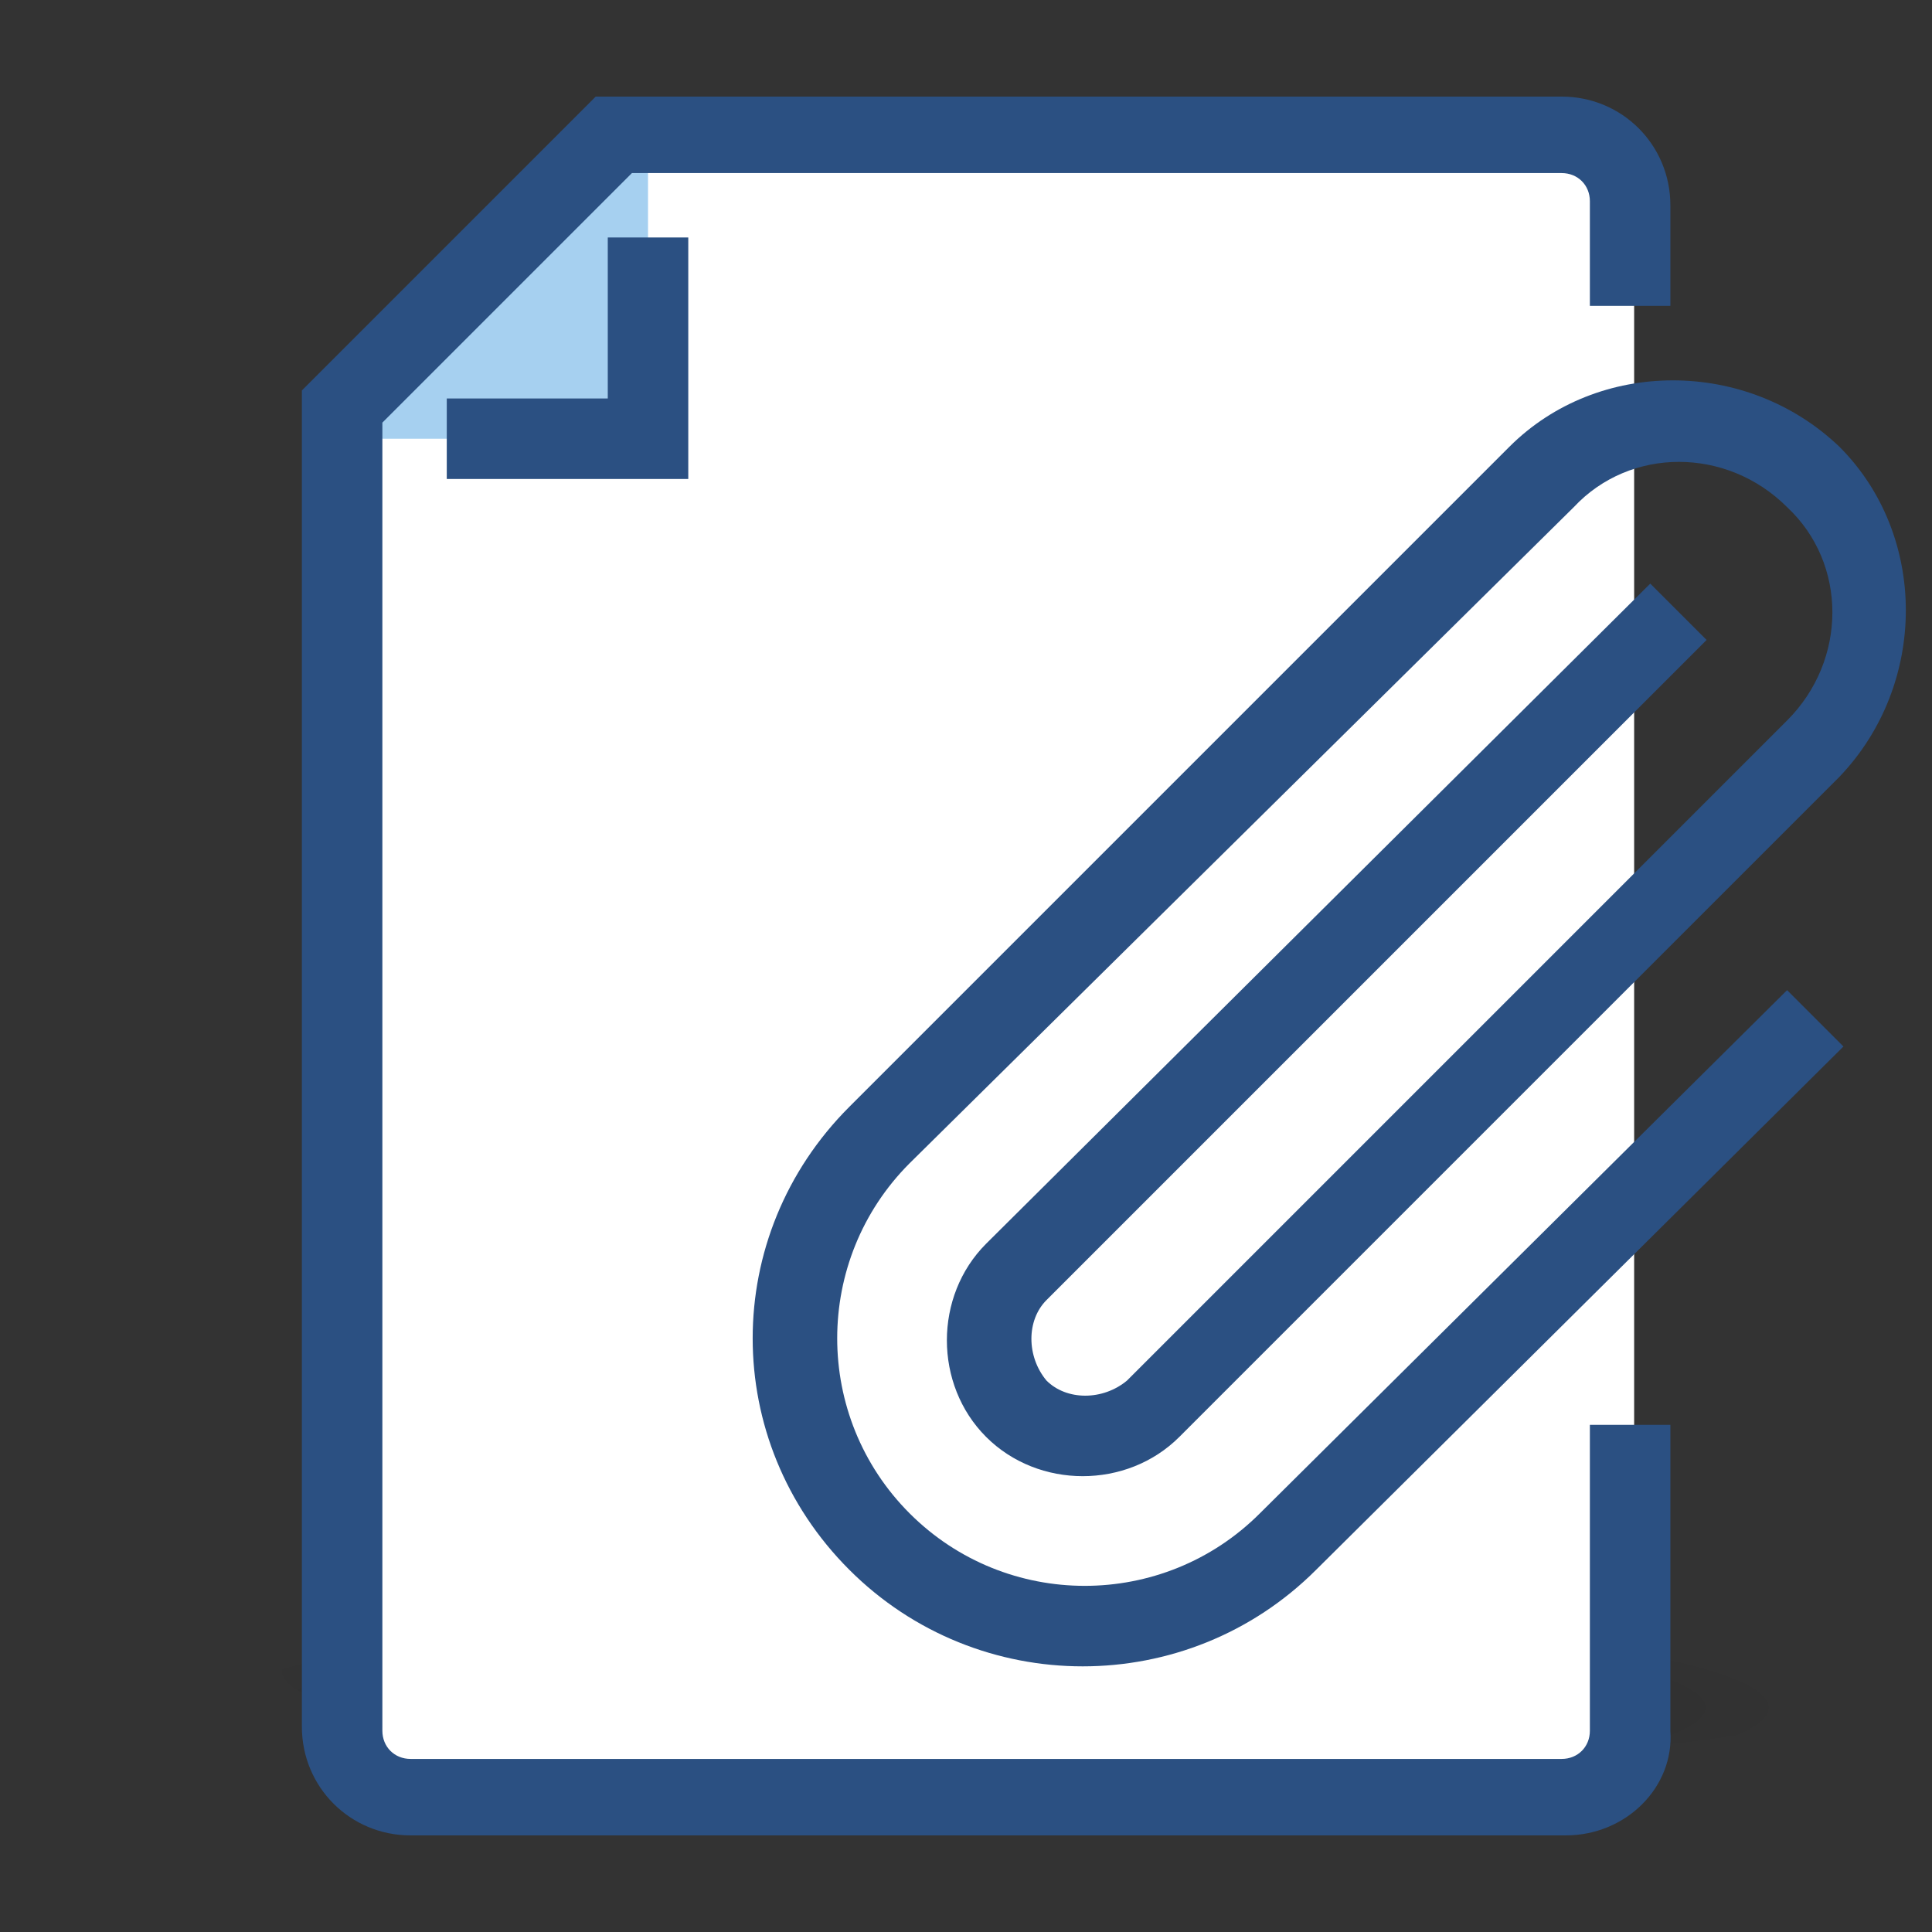 <?xml version="1.0" encoding="utf-8"?>
<!-- Generator: Adobe Illustrator 19.2.1, SVG Export Plug-In . SVG Version: 6.00 Build 0)  -->
<svg version="1.1"
	 id="svg79606" inkscape:output_extension="org.inkscape.output.svg.inkscape" inkscape:version="0.46" sodipodi:docbase="/home/garrett/Source/tango-icon-theme/scalable/status" sodipodi:docname="mail-attachment.svg" sodipodi:version="0.32" xmlns:cc="http://creativecommons.org/ns#" xmlns:dc="http://purl.org/dc/elements/1.1/" xmlns:inkscape="http://www.inkscape.org/namespaces/inkscape" xmlns:rdf="http://www.w3.org/1999/02/22-rdf-syntax-ns#" xmlns:sodipodi="http://sodipodi.sourceforge.net/DTD/sodipodi-0.dtd" xmlns:svg="http://www.w3.org/2000/svg"
	 xmlns="http://www.w3.org/2000/svg" xmlns:xlink="http://www.w3.org/1999/xlink" x="0px" y="0px" viewBox="0 0 48 48"
	 style="enable-background:new 0 0 48 48;" xml:space="preserve">
<rect x="0" y="0" width="48" height="48" fill="#333333" stroke="none"/>
<style type="text/css">
	.st0{fill:none;stroke:#888A85;stroke-width:3;stroke-linecap:round;stroke-linejoin:round;}
	.st1{fill:none;stroke:url(#path7053_1_);stroke-linecap:round;stroke-linejoin:round;}
	.st2{opacity:0.25;fill:url(#path3556_1_);enable-background:new    ;}
	.st3{fill:#FFFFFF;}
	.st4{fill:#A6D0F0;}
	.st5{fill:#2B5082;}
</style>
<defs>
	
	
		<inkscape:perspective  id="perspective20" inkscape:persp3d-origin="24 : 16 : 1" inkscape:vp_x="0 : 24 : 1" inkscape:vp_y="0 : 1000 : 0" inkscape:vp_z="48 : 24 : 1" sodipodi:type="inkscape:persp3d">
		</inkscape:perspective>
</defs>
<sodipodi:namedview  bordercolor="#666666" borderopacity="0.235" id="base" inkscape:current-layer="layer1" inkscape:cx="10.476522" inkscape:cy="24" inkscape:document-units="px" inkscape:grid-bbox="true" inkscape:pageopacity="0.0" inkscape:pageshadow="2" inkscape:showpageshadow="false" inkscape:window-height="818" inkscape:window-width="940" inkscape:window-x="0" inkscape:window-y="30" inkscape:zoom="11.979167" pagecolor="#ffffff" showgrid="true" stroke="#d3d7cf">
	
		<inkscape:grid  color="#0000ff" empcolor="#0000ff" empopacity="0.4" empspacing="4" id="GridFromPre046Settings" opacity="0.2" originx="0px" originy="0px" spacingx="1px" spacingy="1px" type="xygrid">
		</inkscape:grid>
</sodipodi:namedview>
<g id="layer1" inkscape:groupmode="layer" inkscape:label="Layer 1">
	<g id="g3902">
		<path id="path7057" inkscape:r_cx="true" inkscape:r_cy="true" class="st0" d="M21.8,10.4L10.9,29c-1.9,3.3-0.8,7.5,2.6,9.4
			l2.1,1.2c3.3,1.9,7.6,0.8,9.6-2.5L36.9,17c1.9-3.3,1.2-7.3-1.6-8.9c-2.8-1.6-6.6-0.2-8.6,3.1l-8.2,14c-1.9,3.3-2.1,6.8-0.5,7.7
			c1.7,1,4.6-0.9,6.5-4.2l4-6.8"/>
		
			<linearGradient id="path7053_1_" gradientUnits="userSpaceOnUse" x1="25.386" y1="41.888" x2="22.485" y2="17.804" gradientTransform="matrix(1 0 0 -1 0.494 49.059)">
			<stop  offset="0" style="stop-color:#D3D7CF"/>
			<stop  offset="0.5" style="stop-color:#F5F5F5"/>
			<stop  offset="1" style="stop-color:#BEBEBE"/>
		</linearGradient>
		<path id="path7053" inkscape:r_cx="true" inkscape:r_cy="true" class="st1" d="M21.8,10.4L10.9,29c-1.9,3.3-0.8,7.5,2.6,9.4
			l2.1,1.2c3.3,1.9,7.6,0.8,9.6-2.5L36.9,17c1.9-3.3,1.2-7.3-1.6-8.9c-2.8-1.6-6.6-0.2-8.6,3.1l-8.2,14c-1.9,3.3-2.1,6.8-0.5,7.7
			c1.7,1,4.6-0.9,6.5-4.2l4-6.8"/>
	</g>
	
		<radialGradient id="path3556_1_" cx="-105.435" cy="-2050.924" r="15.571" gradientTransform="matrix(1.287 0 0 -0.161 160.39 -287.777)" gradientUnits="userSpaceOnUse">
		<stop  offset="0" style="stop-color:#000000"/>
		<stop  offset="1" style="stop-color:#000000;stop-opacity:0"/>
	</radialGradient>
	
		<path id="path3556" inkscape:r_cx="true" inkscape:r_cy="true" sodipodi:cx="22.571428" sodipodi:cy="30.857143" sodipodi:rx="15.571428" sodipodi:ry="10.142858" sodipodi:type="arc" class="st2" d="
		M48,41.5c0,1.4-9.2,2.5-20.5,2.5S7,42.9,7,41.5c0-1.4,9.2-2.5,20.5-2.5S48,40.1,48,41.5z"/>
</g>
<g>
	<g>
		<path class="st3" d="M38.9,3.4H15.3l-6.7,6.7V43c0,0.9,0.8,1.7,1.7,1.7h28.6c0.9,0,1.7-0.8,1.7-1.7V5C40.6,4.1,39.8,3.4,38.9,3.4z
			"/>
	</g>
	<g>
		<polygon class="st4" points="8.5,10.9 16.1,10.9 16.1,3.4 		"/>
	</g>
	<g>
		<path class="st5" d="M38.9,45.6H10.2c-1.5,0-2.7-1.2-2.7-2.7V9.7l7.3-7.3h24c1.5,0,2.7,1.2,2.7,2.7v2.5h-2V5
			c0-0.4-0.3-0.7-0.7-0.7H15.7l-6.2,6.2V43c0,0.4,0.3,0.7,0.7,0.7h28.6c0.4,0,0.7-0.3,0.7-0.7v-7.6h2V43
			C41.6,44.4,40.4,45.6,38.9,45.6z"/>
	</g>
	<g>
		<polygon class="st5" points="17.1,11.9 11.1,11.9 11.1,9.9 15.1,9.9 15.1,5.9 17.1,5.9 		"/>
	</g>
	<g>
		<path class="st5" d="M26.9,41.4c-2.1,0-4.2-0.8-5.8-2.4c-3.2-3.2-3.2-8.3,0-11.5l16.4-16.4c2.2-2.2,5.9-2.2,8.2,0
			c2.2,2.2,2.2,5.9,0,8.2L29.3,35.7c-1.3,1.3-3.5,1.3-4.8,0c-1.3-1.3-1.3-3.5,0-4.8L41,14.5l1.4,1.4L26,32.3c-0.5,0.5-0.5,1.4,0,2
			c0.5,0.5,1.4,0.5,2,0l16.4-16.4c1.5-1.5,1.5-3.9,0-5.3c-1.5-1.5-3.9-1.5-5.3,0L22.6,28.9c-2.4,2.4-2.4,6.3,0,8.7
			c2.4,2.4,6.3,2.4,8.7,0l13.1-13l1.4,1.4L32.7,39C31.1,40.6,29,41.4,26.9,41.4z"/>
	</g>
</g>
</svg>
